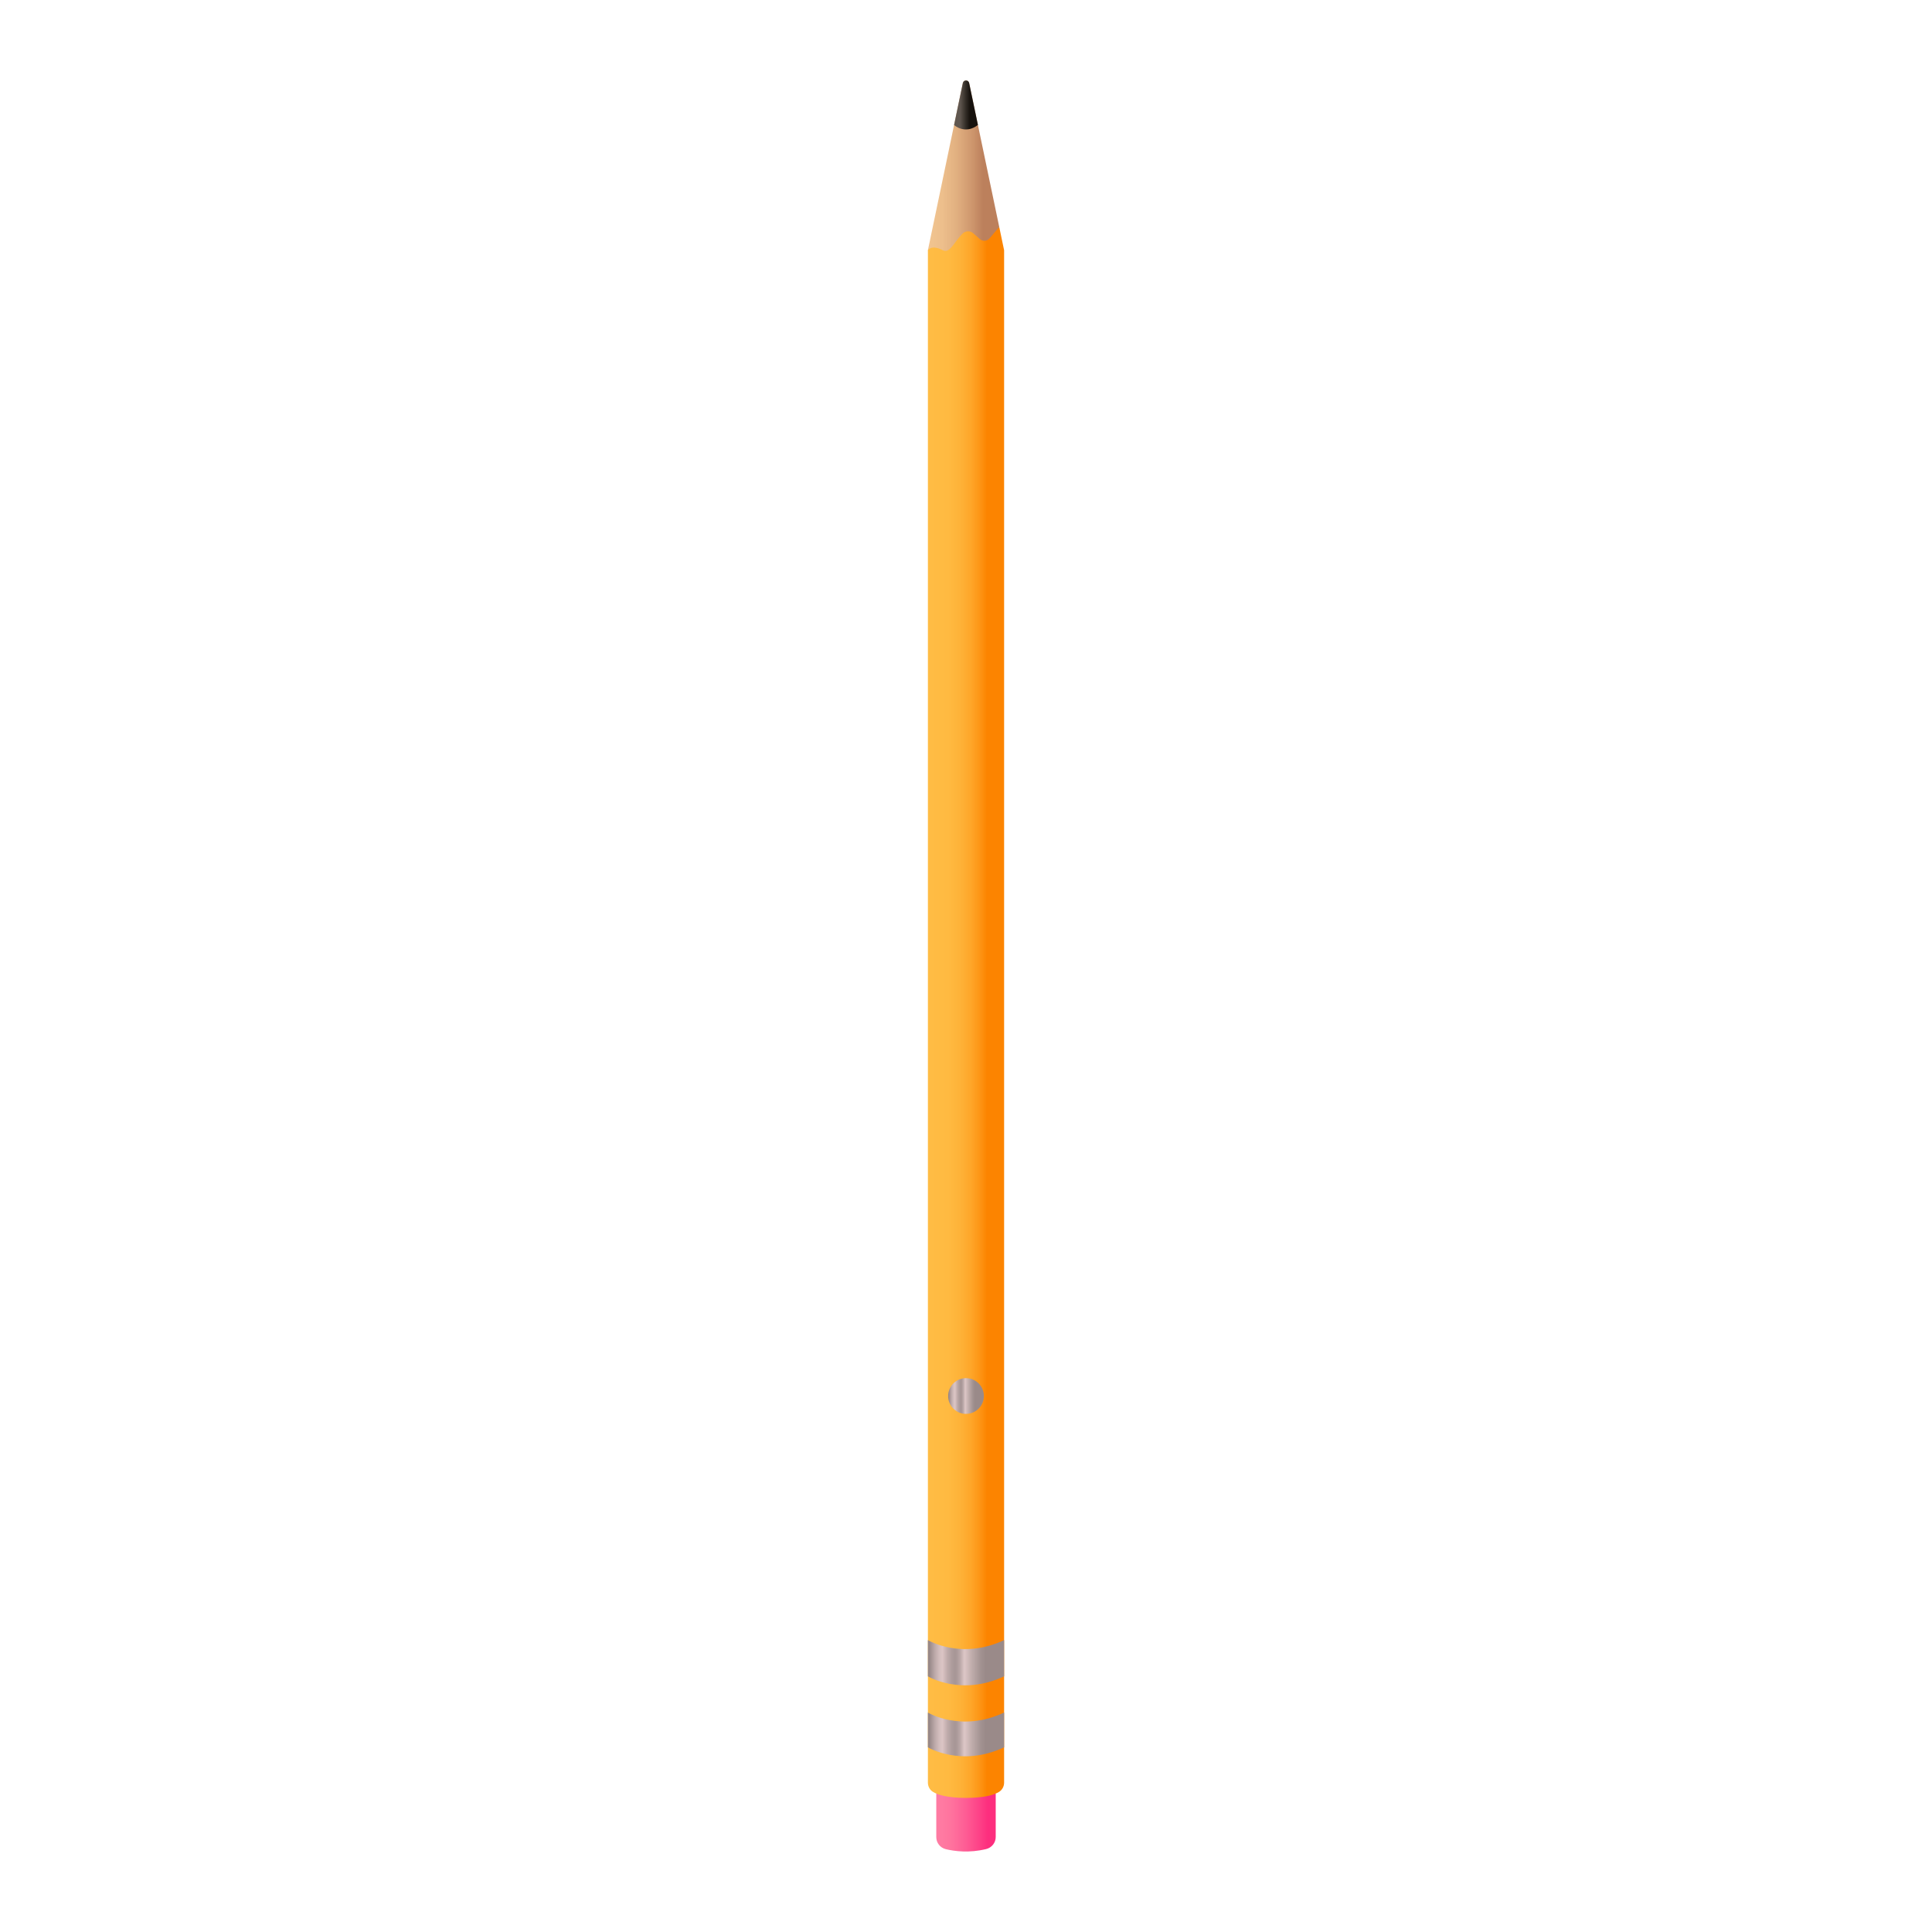 <?xml version="1.0" encoding="utf-8"?>
<!-- Designed by Vexels.com - 2020 All Rights Reserved - https://vexels.com/terms-and-conditions/  -->
<svg version="1.1" id="Capa_1" xmlns="http://www.w3.org/2000/svg" xmlns:xlink="http://www.w3.org/1999/xlink" x="0px" y="0px"
	 viewBox="0 0 1200 1200" enable-background="new 0 0 1200 1200" xml:space="preserve">
<g>
	
		<linearGradient id="SVGID_1_" gradientUnits="userSpaceOnUse" x1="576.332" y1="1048.668" x2="620.647" y2="1048.668" gradientTransform="matrix(1 0 0 -1 0 1155.888)">
		<stop  offset="0.03" style="stop-color:#F1C490"/>
		<stop  offset="0.197" style="stop-color:#EDBF8C"/>
		<stop  offset="0.392" style="stop-color:#E2B181"/>
		<stop  offset="0.6" style="stop-color:#D0996F"/>
		<stop  offset="0.774" style="stop-color:#BC805C"/>
	</linearGradient>
	<path fill="url(#SVGID_1_)" d="M620.647,140.978c-12.13,42.334-44.315,14.456-44.315,14.456l21.704-103.837
		c0.445-2.128,3.484-2.128,3.929,0L620.647,140.978z"/>
	
		<linearGradient id="SVGID_2_" gradientUnits="userSpaceOnUse" x1="581.542" y1="23.88" x2="618.458" y2="23.88" gradientTransform="matrix(1 0 0 -1 0 1155.888)">
		<stop  offset="0.097" style="stop-color:#FF7AA2"/>
		<stop  offset="0.251" style="stop-color:#FF739E"/>
		<stop  offset="0.482" style="stop-color:#FE5E95"/>
		<stop  offset="0.76" style="stop-color:#FD3D85"/>
		<stop  offset="0.866" style="stop-color:#FD2E7E"/>
	</linearGradient>
	<path fill="url(#SVGID_2_)" d="M581.542,1114.016v27.058c0,3.578,2.468,6.657,5.948,7.489c5.554,1.328,14.544,2.461,25.011-0.078
		c3.477-0.844,5.958-3.916,5.958-7.494v-26.974L581.542,1114.016z"/>
	
		<linearGradient id="SVGID_3_" gradientUnits="userSpaceOnUse" x1="576.332" y1="527.046" x2="623.668" y2="527.046" gradientTransform="matrix(1 0 0 -1 0 1155.888)">
		<stop  offset="0.03" style="stop-color:#FFBC44"/>
		<stop  offset="0.267" style="stop-color:#FFBA41"/>
		<stop  offset="0.427" style="stop-color:#FEB238"/>
		<stop  offset="0.564" style="stop-color:#FEA629"/>
		<stop  offset="0.689" style="stop-color:#FD9414"/>
		<stop  offset="0.774" style="stop-color:#FC8400"/>
	</linearGradient>
	<path fill="url(#SVGID_3_)" d="M620.647,140.978l-6.027,7.061c-1.534,1.797-4.239,1.996-6.019,0.443l-4.196-3.661
		c-1.857-1.62-4.773-1.492-6.529,0.238c-5.225,5.15-7.906,12.632-12.252,10.374c-7.163-3.721-9.293,0-9.293,0v951.78
		c0,2.334,1.164,4.54,3.154,5.758c3.029,1.854,8.951,3.736,20.514,3.736s17.485-1.882,20.514-3.736
		c1.99-1.219,3.154-3.425,3.154-5.758v-951.78L620.647,140.978z"/>
	
		<linearGradient id="SVGID_4_" gradientUnits="userSpaceOnUse" x1="588.906" y1="288.797" x2="611.094" y2="288.797" gradientTransform="matrix(1 0 0 -1 0 1155.888)">
		<stop  offset="0.019" style="stop-color:#978787"/>
		<stop  offset="0.038" style="stop-color:#A29191"/>
		<stop  offset="0.101" style="stop-color:#C1ADAD"/>
		<stop  offset="0.154" style="stop-color:#D4BFBF"/>
		<stop  offset="0.191" style="stop-color:#DBC5C5"/>
		<stop  offset="0.255" style="stop-color:#C0ACAC"/>
		<stop  offset="0.315" style="stop-color:#AD9C9C"/>
		<stop  offset="0.357" style="stop-color:#A79696"/>
		<stop  offset="0.387" style="stop-color:#AD9B9B"/>
		<stop  offset="0.428" style="stop-color:#BEABAB"/>
		<stop  offset="0.474" style="stop-color:#DAC4C4"/>
		<stop  offset="0.478" style="stop-color:#DDC7C7"/>
		<stop  offset="0.586" style="stop-color:#BDAAA9"/>
		<stop  offset="0.692" style="stop-color:#A39392"/>
		<stop  offset="0.756" style="stop-color:#9A8A89"/>
	</linearGradient>
	<circle fill="url(#SVGID_4_)" cx="600" cy="867.091" r="11.094"/>
	
		<linearGradient id="SVGID_5_" gradientUnits="userSpaceOnUse" x1="592.594" y1="1090.682" x2="607.406" y2="1090.682" gradientTransform="matrix(1 0 0 -1 0 1155.888)">
		<stop  offset="0.253" style="stop-color:#605750"/>
		<stop  offset="0.484" style="stop-color:#342E28"/>
		<stop  offset="0.662" style="stop-color:#17120E"/>
	</linearGradient>
	<path fill="url(#SVGID_5_)" d="M607.406,77.629c-8.162,6.262-14.812,0-14.812,0l5.441-26.033c0,0,0.271-1.596,1.964-1.596
		s1.964,1.596,1.964,1.596L607.406,77.629z"/>
	
		<linearGradient id="SVGID_6_" gradientUnits="userSpaceOnUse" x1="576.332" y1="123.148" x2="623.668" y2="123.148" gradientTransform="matrix(1 0 0 -1 0 1155.888)">
		<stop  offset="0.019" style="stop-color:#978787"/>
		<stop  offset="0.038" style="stop-color:#A29191"/>
		<stop  offset="0.101" style="stop-color:#C1ADAD"/>
		<stop  offset="0.154" style="stop-color:#D4BFBF"/>
		<stop  offset="0.191" style="stop-color:#DBC5C5"/>
		<stop  offset="0.255" style="stop-color:#C0ACAC"/>
		<stop  offset="0.315" style="stop-color:#AD9C9C"/>
		<stop  offset="0.357" style="stop-color:#A79696"/>
		<stop  offset="0.387" style="stop-color:#AD9B9B"/>
		<stop  offset="0.428" style="stop-color:#BEABAB"/>
		<stop  offset="0.474" style="stop-color:#DAC4C4"/>
		<stop  offset="0.478" style="stop-color:#DDC7C7"/>
		<stop  offset="0.586" style="stop-color:#BDAAA9"/>
		<stop  offset="0.692" style="stop-color:#A39392"/>
		<stop  offset="0.756" style="stop-color:#9A8A89"/>
	</linearGradient>
	<path fill="url(#SVGID_6_)" d="M623.668,1041.198c-26.662,12.56-47.337,0-47.337,0v-22.499c0,0,20.675,12.56,47.337,0V1041.198z"/>
	
		<linearGradient id="SVGID_7_" gradientUnits="userSpaceOnUse" x1="576.332" y1="78.608" x2="623.668" y2="78.608" gradientTransform="matrix(1 0 0 -1 0 1155.888)">
		<stop  offset="0.019" style="stop-color:#978787"/>
		<stop  offset="0.038" style="stop-color:#A29191"/>
		<stop  offset="0.101" style="stop-color:#C1ADAD"/>
		<stop  offset="0.154" style="stop-color:#D4BFBF"/>
		<stop  offset="0.191" style="stop-color:#DBC5C5"/>
		<stop  offset="0.255" style="stop-color:#C0ACAC"/>
		<stop  offset="0.315" style="stop-color:#AD9C9C"/>
		<stop  offset="0.357" style="stop-color:#A79696"/>
		<stop  offset="0.387" style="stop-color:#AD9B9B"/>
		<stop  offset="0.428" style="stop-color:#BEABAB"/>
		<stop  offset="0.474" style="stop-color:#DAC4C4"/>
		<stop  offset="0.478" style="stop-color:#DDC7C7"/>
		<stop  offset="0.586" style="stop-color:#BDAAA9"/>
		<stop  offset="0.692" style="stop-color:#A39392"/>
		<stop  offset="0.756" style="stop-color:#9A8A89"/>
	</linearGradient>
	<path fill="url(#SVGID_7_)" d="M623.668,1085.281c-26.662,12.56-47.337,0-47.337,0v-21.585c0,0,20.675,12.56,47.337,0V1085.281z"/>
</g>
</svg>
